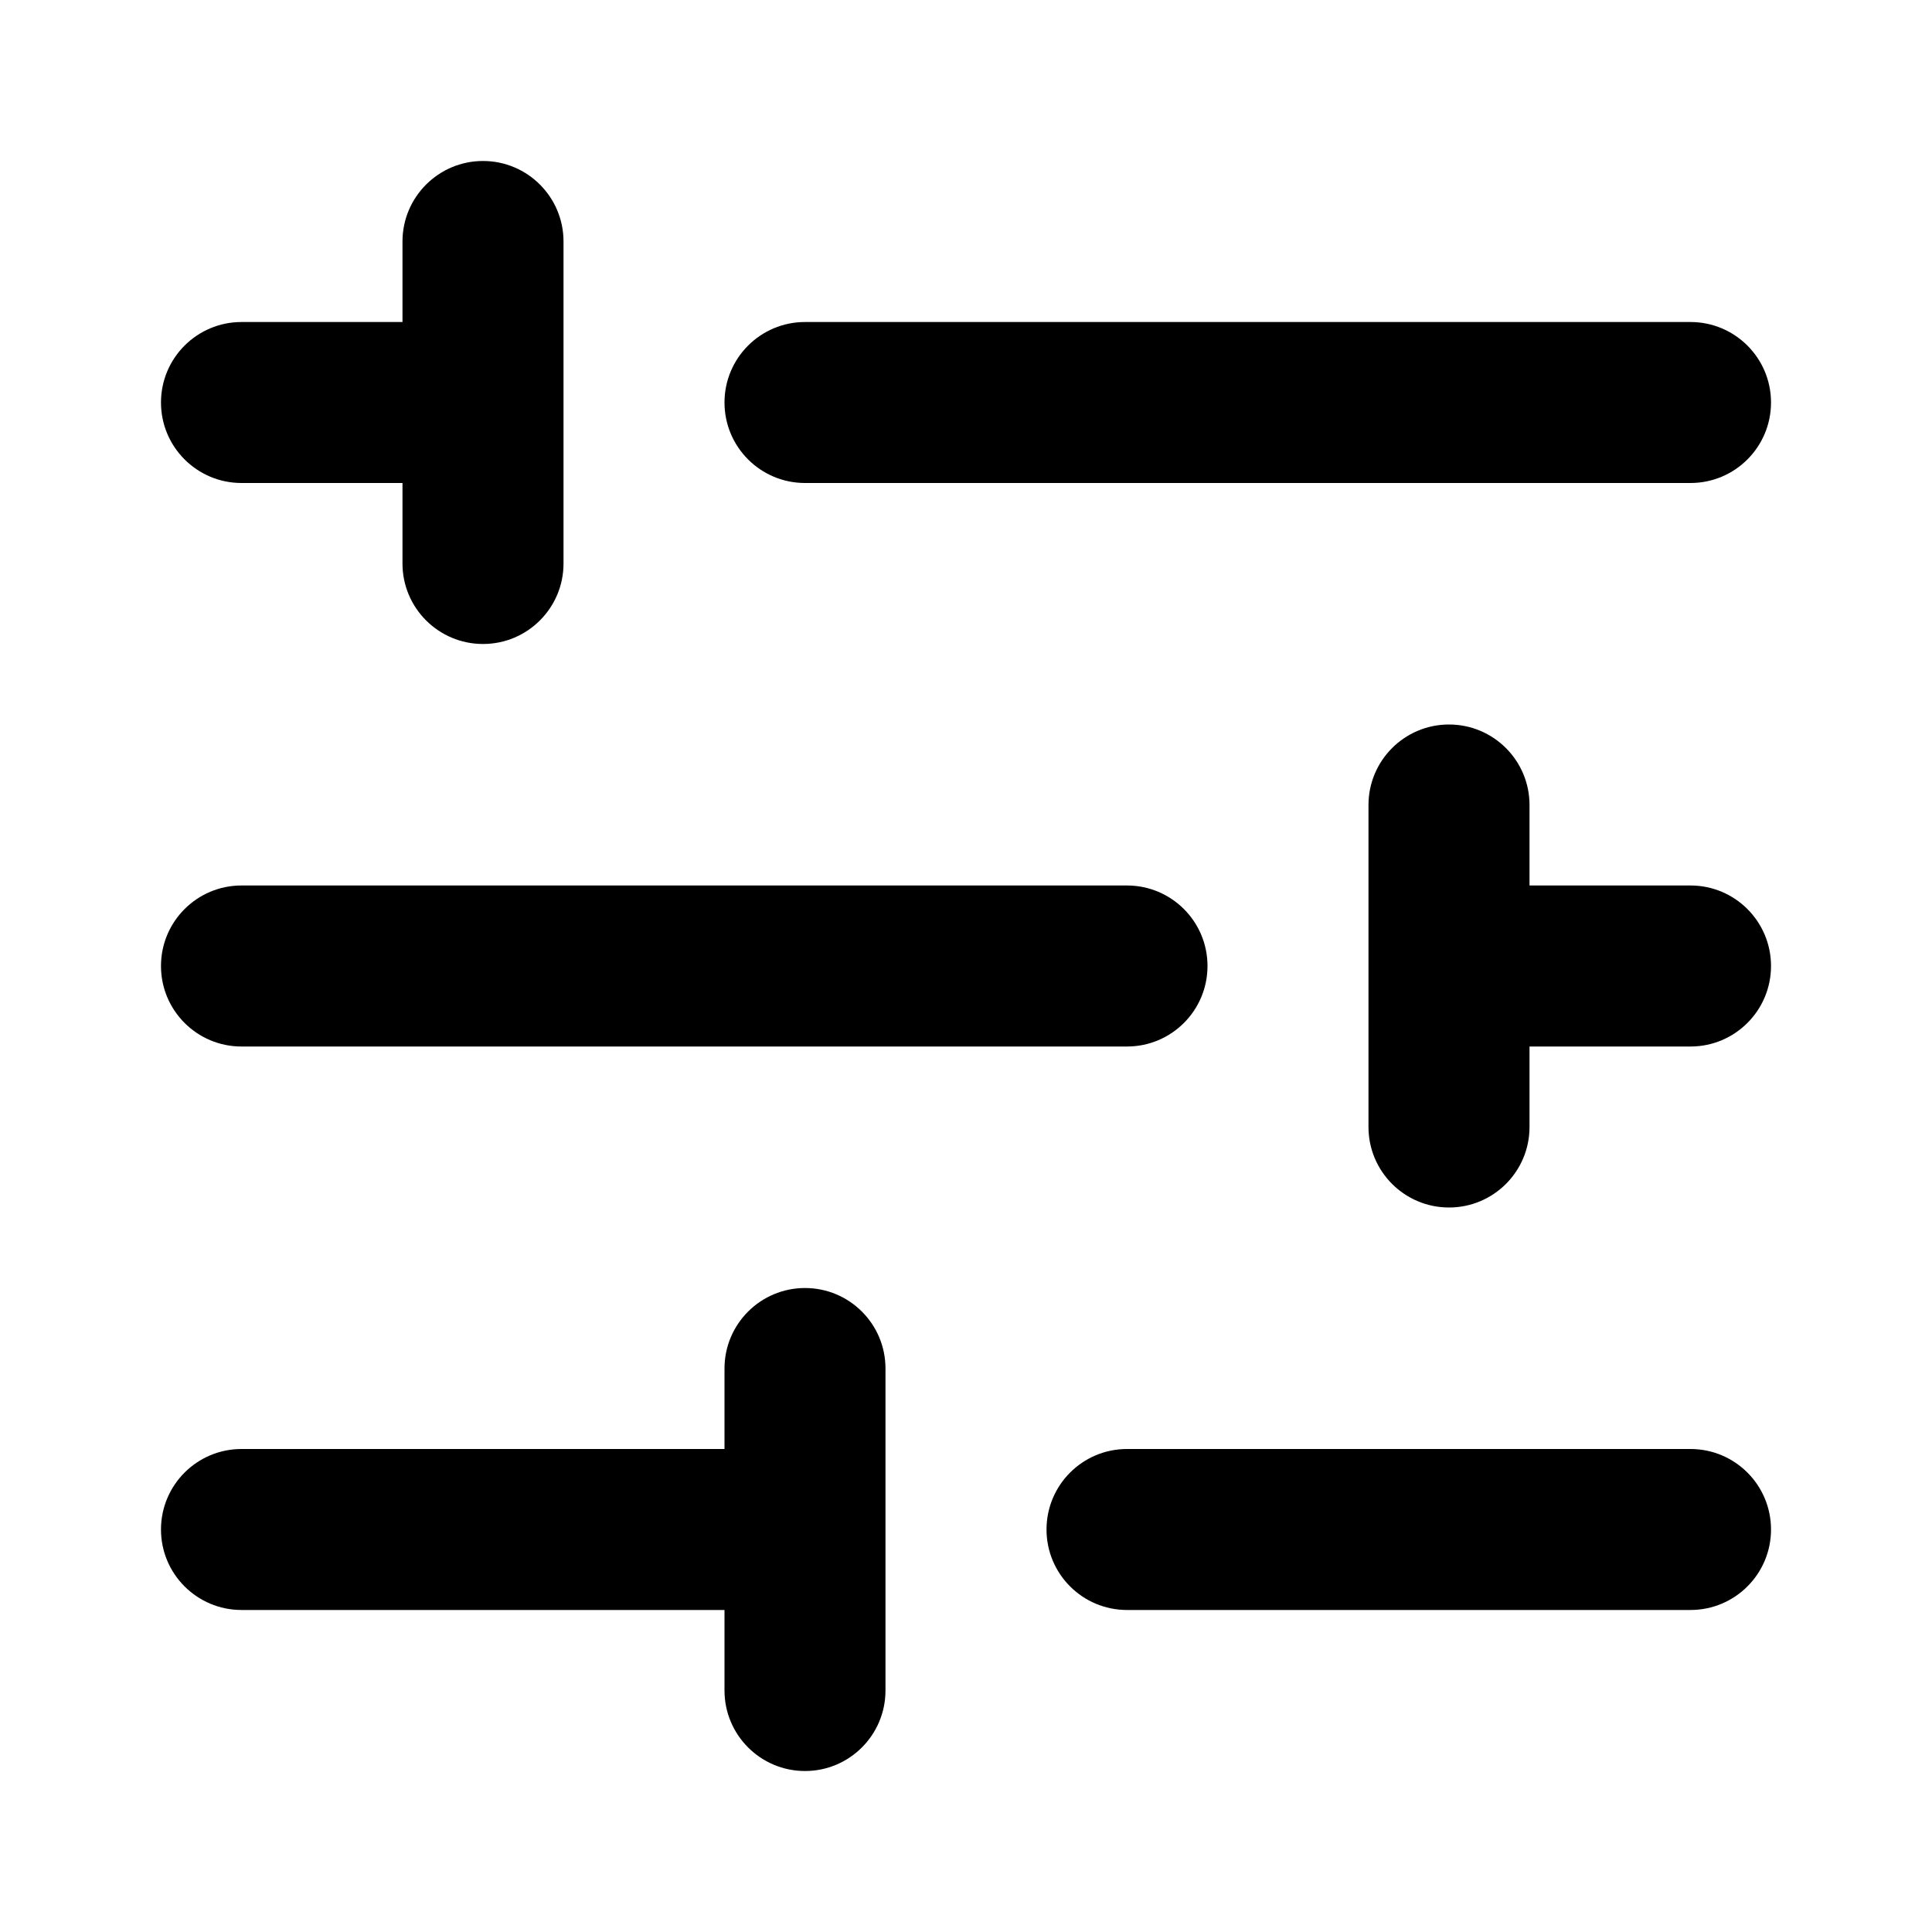 <svg width="40" height="40" viewBox="0 0 40 40" fill="none" xmlns="http://www.w3.org/2000/svg">
<path d="M11.667 5C11.667 4.08 10.921 3.333 10 3.333C9.08 3.333 8.333 4.08 8.333 5V6.667L5 6.667C4.08 6.667 3.333 7.413 3.333 8.333C3.333 9.254 4.08 10 5 10L8.333 10V11.667C8.333 12.587 9.08 13.333 10 13.333C10.921 13.333 11.667 12.587 11.667 11.667V5Z" fill="black"/>
<path d="M35 10L16.667 10C15.746 10 15 9.254 15 8.333C15 7.413 15.746 6.667 16.667 6.667H35C35.92 6.667 36.667 7.413 36.667 8.333C36.667 9.254 35.92 10 35 10Z" fill="black"/>
<path d="M31.667 16.667V18.333H35C35.92 18.333 36.667 19.079 36.667 20C36.667 20.921 35.92 21.667 35 21.667H31.667V23.333C31.667 24.254 30.921 25 30 25C29.08 25 28.333 24.254 28.333 23.333V16.667C28.333 15.746 29.08 15 30 15C30.921 15 31.667 15.746 31.667 16.667Z" fill="black"/>
<path d="M3.333 20C3.333 19.079 4.08 18.333 5 18.333L23.333 18.333C24.254 18.333 25 19.079 25 20C25 20.921 24.254 21.667 23.333 21.667L5 21.667C4.08 21.667 3.333 20.921 3.333 20Z" fill="black"/>
<path d="M5 30C4.08 30 3.333 30.746 3.333 31.667C3.333 32.587 4.08 33.333 5 33.333H15V35C15 35.92 15.746 36.667 16.667 36.667C17.587 36.667 18.333 35.92 18.333 35V28.333C18.333 27.413 17.587 26.667 16.667 26.667C15.746 26.667 15 27.413 15 28.333V30H5Z" fill="black"/>
<path d="M35 33.333L23.333 33.333C22.413 33.333 21.667 32.587 21.667 31.667C21.667 30.746 22.413 30 23.333 30L35 30C35.92 30 36.667 30.746 36.667 31.667C36.667 32.587 35.92 33.333 35 33.333Z" fill="black"/>
</svg>
